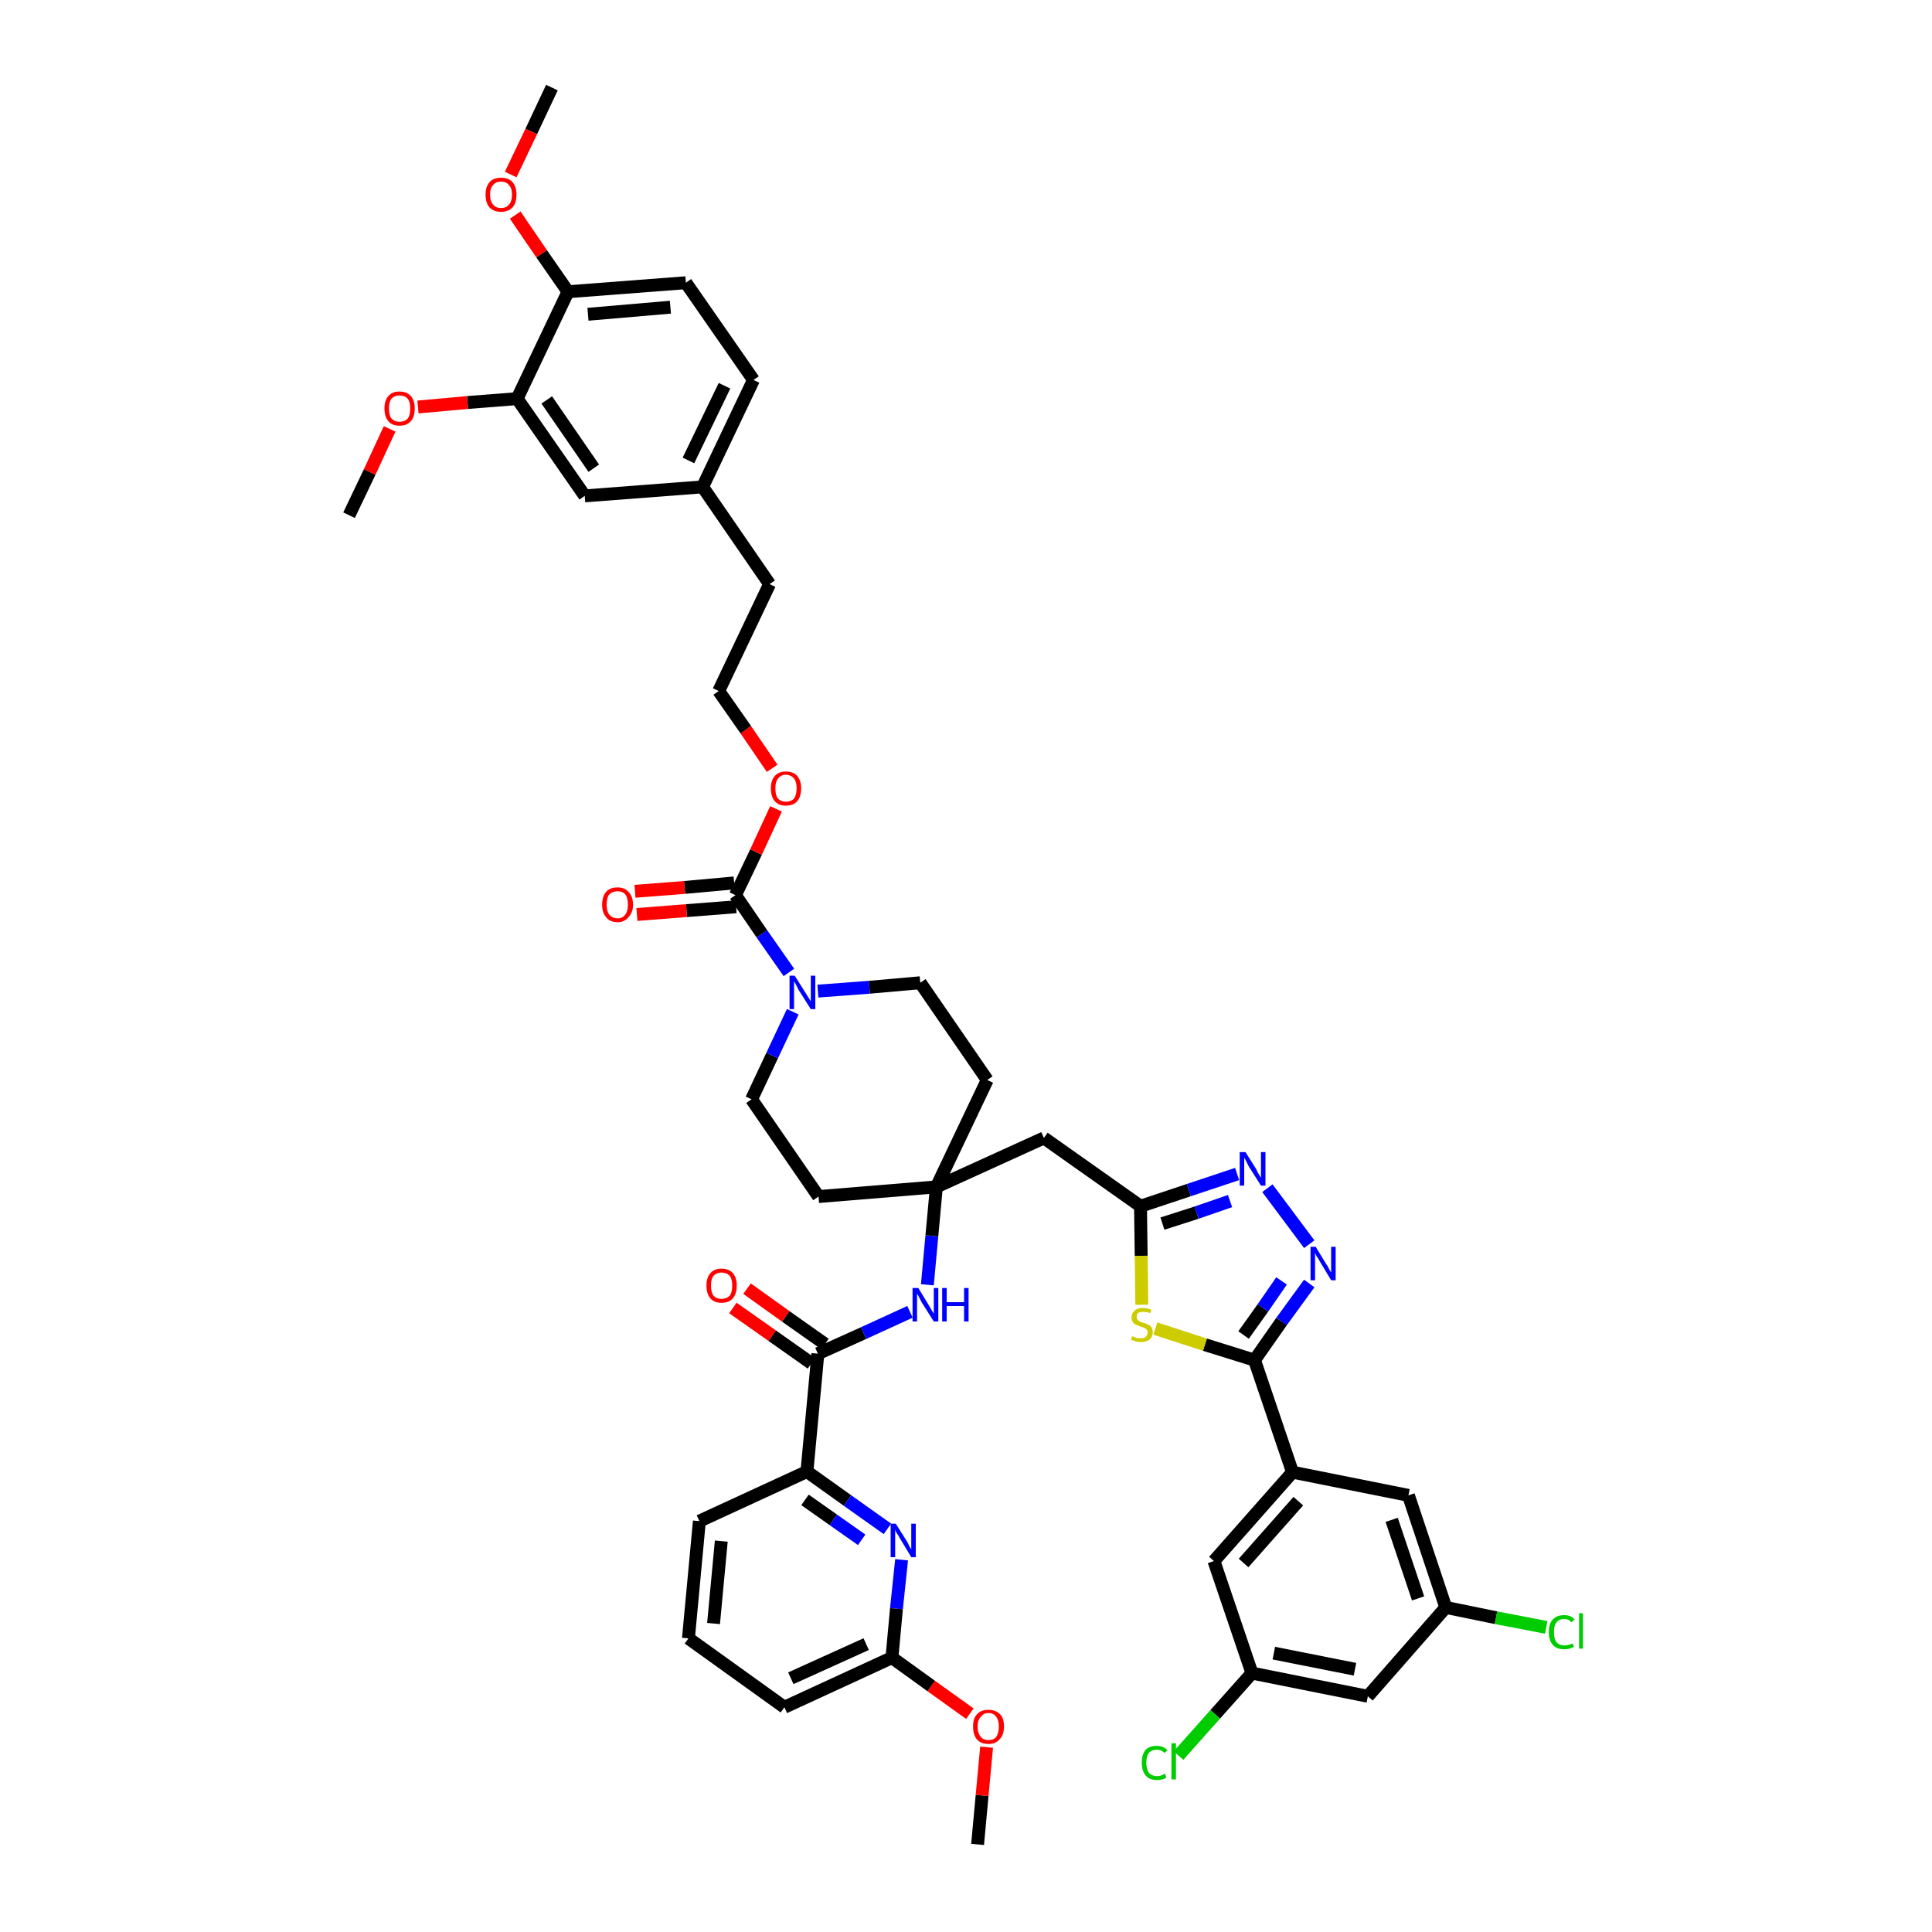 <?xml version='1.0' encoding='iso-8859-1'?>
<svg version='1.1' baseProfile='full'
              xmlns='http://www.w3.org/2000/svg'
                      xmlns:rdkit='http://www.rdkit.org/xml'
                      xmlns:xlink='http://www.w3.org/1999/xlink'
                  xml:space='preserve'
width='300px' height='300px' viewBox='0 0 300 300'>
<!-- END OF HEADER -->
<path class='bond-0 atom-0 atom-1' d='M 151.8,286.4 L 152.5,278.8' style='fill:none;fill-rule:evenodd;stroke:#000000;stroke-width:2.0px;stroke-linecap:butt;stroke-linejoin:miter;stroke-opacity:1' />
<path class='bond-0 atom-0 atom-1' d='M 152.5,278.8 L 153.2,271.3' style='fill:none;fill-rule:evenodd;stroke:#FF0000;stroke-width:2.0px;stroke-linecap:butt;stroke-linejoin:miter;stroke-opacity:1' />
<path class='bond-1 atom-1 atom-2' d='M 150.6,266.1 L 144.6,261.8' style='fill:none;fill-rule:evenodd;stroke:#FF0000;stroke-width:2.0px;stroke-linecap:butt;stroke-linejoin:miter;stroke-opacity:1' />
<path class='bond-1 atom-1 atom-2' d='M 144.6,261.8 L 138.5,257.4' style='fill:none;fill-rule:evenodd;stroke:#000000;stroke-width:2.0px;stroke-linecap:butt;stroke-linejoin:miter;stroke-opacity:1' />
<path class='bond-2 atom-2 atom-3' d='M 138.5,257.4 L 121.8,265.1' style='fill:none;fill-rule:evenodd;stroke:#000000;stroke-width:2.0px;stroke-linecap:butt;stroke-linejoin:miter;stroke-opacity:1' />
<path class='bond-2 atom-2 atom-3' d='M 134.5,255.3 L 122.8,260.6' style='fill:none;fill-rule:evenodd;stroke:#000000;stroke-width:2.0px;stroke-linecap:butt;stroke-linejoin:miter;stroke-opacity:1' />
<path class='bond-45 atom-45 atom-2' d='M 140.0,242.2 L 139.2,249.8' style='fill:none;fill-rule:evenodd;stroke:#0000FF;stroke-width:2.0px;stroke-linecap:butt;stroke-linejoin:miter;stroke-opacity:1' />
<path class='bond-45 atom-45 atom-2' d='M 139.2,249.8 L 138.5,257.4' style='fill:none;fill-rule:evenodd;stroke:#000000;stroke-width:2.0px;stroke-linecap:butt;stroke-linejoin:miter;stroke-opacity:1' />
<path class='bond-3 atom-3 atom-4' d='M 121.8,265.1 L 106.9,254.4' style='fill:none;fill-rule:evenodd;stroke:#000000;stroke-width:2.0px;stroke-linecap:butt;stroke-linejoin:miter;stroke-opacity:1' />
<path class='bond-4 atom-4 atom-5' d='M 106.9,254.4 L 108.6,236.2' style='fill:none;fill-rule:evenodd;stroke:#000000;stroke-width:2.0px;stroke-linecap:butt;stroke-linejoin:miter;stroke-opacity:1' />
<path class='bond-4 atom-4 atom-5' d='M 110.8,252.1 L 112.0,239.3' style='fill:none;fill-rule:evenodd;stroke:#000000;stroke-width:2.0px;stroke-linecap:butt;stroke-linejoin:miter;stroke-opacity:1' />
<path class='bond-5 atom-5 atom-6' d='M 108.6,236.2 L 125.3,228.5' style='fill:none;fill-rule:evenodd;stroke:#000000;stroke-width:2.0px;stroke-linecap:butt;stroke-linejoin:miter;stroke-opacity:1' />
<path class='bond-6 atom-6 atom-7' d='M 125.3,228.5 L 127.0,210.2' style='fill:none;fill-rule:evenodd;stroke:#000000;stroke-width:2.0px;stroke-linecap:butt;stroke-linejoin:miter;stroke-opacity:1' />
<path class='bond-44 atom-6 atom-45' d='M 125.3,228.5 L 131.6,233.0' style='fill:none;fill-rule:evenodd;stroke:#000000;stroke-width:2.0px;stroke-linecap:butt;stroke-linejoin:miter;stroke-opacity:1' />
<path class='bond-44 atom-6 atom-45' d='M 131.6,233.0 L 137.8,237.4' style='fill:none;fill-rule:evenodd;stroke:#0000FF;stroke-width:2.0px;stroke-linecap:butt;stroke-linejoin:miter;stroke-opacity:1' />
<path class='bond-44 atom-6 atom-45' d='M 125.0,232.9 L 129.4,236.0' style='fill:none;fill-rule:evenodd;stroke:#000000;stroke-width:2.0px;stroke-linecap:butt;stroke-linejoin:miter;stroke-opacity:1' />
<path class='bond-44 atom-6 atom-45' d='M 129.4,236.0 L 133.8,239.1' style='fill:none;fill-rule:evenodd;stroke:#0000FF;stroke-width:2.0px;stroke-linecap:butt;stroke-linejoin:miter;stroke-opacity:1' />
<path class='bond-7 atom-7 atom-8' d='M 128.1,208.7 L 122.0,204.4' style='fill:none;fill-rule:evenodd;stroke:#000000;stroke-width:2.0px;stroke-linecap:butt;stroke-linejoin:miter;stroke-opacity:1' />
<path class='bond-7 atom-7 atom-8' d='M 122.0,204.4 L 116.0,200.1' style='fill:none;fill-rule:evenodd;stroke:#FF0000;stroke-width:2.0px;stroke-linecap:butt;stroke-linejoin:miter;stroke-opacity:1' />
<path class='bond-7 atom-7 atom-8' d='M 126.0,211.7 L 119.9,207.4' style='fill:none;fill-rule:evenodd;stroke:#000000;stroke-width:2.0px;stroke-linecap:butt;stroke-linejoin:miter;stroke-opacity:1' />
<path class='bond-7 atom-7 atom-8' d='M 119.9,207.4 L 113.8,203.1' style='fill:none;fill-rule:evenodd;stroke:#FF0000;stroke-width:2.0px;stroke-linecap:butt;stroke-linejoin:miter;stroke-opacity:1' />
<path class='bond-8 atom-7 atom-9' d='M 127.0,210.2 L 134.1,207.0' style='fill:none;fill-rule:evenodd;stroke:#000000;stroke-width:2.0px;stroke-linecap:butt;stroke-linejoin:miter;stroke-opacity:1' />
<path class='bond-8 atom-7 atom-9' d='M 134.1,207.0 L 141.3,203.7' style='fill:none;fill-rule:evenodd;stroke:#0000FF;stroke-width:2.0px;stroke-linecap:butt;stroke-linejoin:miter;stroke-opacity:1' />
<path class='bond-9 atom-9 atom-10' d='M 144.0,199.5 L 144.7,191.9' style='fill:none;fill-rule:evenodd;stroke:#0000FF;stroke-width:2.0px;stroke-linecap:butt;stroke-linejoin:miter;stroke-opacity:1' />
<path class='bond-9 atom-9 atom-10' d='M 144.7,191.9 L 145.4,184.3' style='fill:none;fill-rule:evenodd;stroke:#000000;stroke-width:2.0px;stroke-linecap:butt;stroke-linejoin:miter;stroke-opacity:1' />
<path class='bond-10 atom-10 atom-11' d='M 145.4,184.3 L 162.1,176.7' style='fill:none;fill-rule:evenodd;stroke:#000000;stroke-width:2.0px;stroke-linecap:butt;stroke-linejoin:miter;stroke-opacity:1' />
<path class='bond-24 atom-10 atom-25' d='M 145.4,184.3 L 127.1,185.8' style='fill:none;fill-rule:evenodd;stroke:#000000;stroke-width:2.0px;stroke-linecap:butt;stroke-linejoin:miter;stroke-opacity:1' />
<path class='bond-46 atom-44 atom-10' d='M 153.3,167.7 L 145.4,184.3' style='fill:none;fill-rule:evenodd;stroke:#000000;stroke-width:2.0px;stroke-linecap:butt;stroke-linejoin:miter;stroke-opacity:1' />
<path class='bond-11 atom-11 atom-12' d='M 162.1,176.7 L 177.1,187.3' style='fill:none;fill-rule:evenodd;stroke:#000000;stroke-width:2.0px;stroke-linecap:butt;stroke-linejoin:miter;stroke-opacity:1' />
<path class='bond-12 atom-12 atom-13' d='M 177.1,187.3 L 184.6,184.8' style='fill:none;fill-rule:evenodd;stroke:#000000;stroke-width:2.0px;stroke-linecap:butt;stroke-linejoin:miter;stroke-opacity:1' />
<path class='bond-12 atom-12 atom-13' d='M 184.6,184.8 L 192.1,182.3' style='fill:none;fill-rule:evenodd;stroke:#0000FF;stroke-width:2.0px;stroke-linecap:butt;stroke-linejoin:miter;stroke-opacity:1' />
<path class='bond-12 atom-12 atom-13' d='M 180.5,190.0 L 185.8,188.3' style='fill:none;fill-rule:evenodd;stroke:#000000;stroke-width:2.0px;stroke-linecap:butt;stroke-linejoin:miter;stroke-opacity:1' />
<path class='bond-12 atom-12 atom-13' d='M 185.8,188.3 L 191.0,186.5' style='fill:none;fill-rule:evenodd;stroke:#0000FF;stroke-width:2.0px;stroke-linecap:butt;stroke-linejoin:miter;stroke-opacity:1' />
<path class='bond-47 atom-24 atom-12' d='M 177.3,202.6 L 177.2,195.0' style='fill:none;fill-rule:evenodd;stroke:#CCCC00;stroke-width:2.0px;stroke-linecap:butt;stroke-linejoin:miter;stroke-opacity:1' />
<path class='bond-47 atom-24 atom-12' d='M 177.2,195.0 L 177.1,187.3' style='fill:none;fill-rule:evenodd;stroke:#000000;stroke-width:2.0px;stroke-linecap:butt;stroke-linejoin:miter;stroke-opacity:1' />
<path class='bond-13 atom-13 atom-14' d='M 196.8,184.5 L 203.3,193.2' style='fill:none;fill-rule:evenodd;stroke:#0000FF;stroke-width:2.0px;stroke-linecap:butt;stroke-linejoin:miter;stroke-opacity:1' />
<path class='bond-14 atom-14 atom-15' d='M 203.3,199.3 L 199.0,205.2' style='fill:none;fill-rule:evenodd;stroke:#0000FF;stroke-width:2.0px;stroke-linecap:butt;stroke-linejoin:miter;stroke-opacity:1' />
<path class='bond-14 atom-14 atom-15' d='M 199.0,205.2 L 194.8,211.2' style='fill:none;fill-rule:evenodd;stroke:#000000;stroke-width:2.0px;stroke-linecap:butt;stroke-linejoin:miter;stroke-opacity:1' />
<path class='bond-14 atom-14 atom-15' d='M 199.0,198.9 L 196.1,203.1' style='fill:none;fill-rule:evenodd;stroke:#0000FF;stroke-width:2.0px;stroke-linecap:butt;stroke-linejoin:miter;stroke-opacity:1' />
<path class='bond-14 atom-14 atom-15' d='M 196.1,203.1 L 193.1,207.3' style='fill:none;fill-rule:evenodd;stroke:#000000;stroke-width:2.0px;stroke-linecap:butt;stroke-linejoin:miter;stroke-opacity:1' />
<path class='bond-15 atom-15 atom-16' d='M 194.8,211.2 L 200.7,228.6' style='fill:none;fill-rule:evenodd;stroke:#000000;stroke-width:2.0px;stroke-linecap:butt;stroke-linejoin:miter;stroke-opacity:1' />
<path class='bond-23 atom-15 atom-24' d='M 194.8,211.2 L 187.1,208.8' style='fill:none;fill-rule:evenodd;stroke:#000000;stroke-width:2.0px;stroke-linecap:butt;stroke-linejoin:miter;stroke-opacity:1' />
<path class='bond-23 atom-15 atom-24' d='M 187.1,208.8 L 179.4,206.3' style='fill:none;fill-rule:evenodd;stroke:#CCCC00;stroke-width:2.0px;stroke-linecap:butt;stroke-linejoin:miter;stroke-opacity:1' />
<path class='bond-16 atom-16 atom-17' d='M 200.7,228.6 L 188.5,242.4' style='fill:none;fill-rule:evenodd;stroke:#000000;stroke-width:2.0px;stroke-linecap:butt;stroke-linejoin:miter;stroke-opacity:1' />
<path class='bond-16 atom-16 atom-17' d='M 201.6,233.1 L 193.1,242.7' style='fill:none;fill-rule:evenodd;stroke:#000000;stroke-width:2.0px;stroke-linecap:butt;stroke-linejoin:miter;stroke-opacity:1' />
<path class='bond-49 atom-23 atom-16' d='M 218.7,232.2 L 200.7,228.6' style='fill:none;fill-rule:evenodd;stroke:#000000;stroke-width:2.0px;stroke-linecap:butt;stroke-linejoin:miter;stroke-opacity:1' />
<path class='bond-17 atom-17 atom-18' d='M 188.5,242.4 L 194.4,259.8' style='fill:none;fill-rule:evenodd;stroke:#000000;stroke-width:2.0px;stroke-linecap:butt;stroke-linejoin:miter;stroke-opacity:1' />
<path class='bond-18 atom-18 atom-19' d='M 194.4,259.8 L 188.7,266.2' style='fill:none;fill-rule:evenodd;stroke:#000000;stroke-width:2.0px;stroke-linecap:butt;stroke-linejoin:miter;stroke-opacity:1' />
<path class='bond-18 atom-18 atom-19' d='M 188.7,266.2 L 183.0,272.6' style='fill:none;fill-rule:evenodd;stroke:#00CC00;stroke-width:2.0px;stroke-linecap:butt;stroke-linejoin:miter;stroke-opacity:1' />
<path class='bond-19 atom-18 atom-20' d='M 194.4,259.8 L 212.4,263.4' style='fill:none;fill-rule:evenodd;stroke:#000000;stroke-width:2.0px;stroke-linecap:butt;stroke-linejoin:miter;stroke-opacity:1' />
<path class='bond-19 atom-18 atom-20' d='M 197.8,256.7 L 210.4,259.2' style='fill:none;fill-rule:evenodd;stroke:#000000;stroke-width:2.0px;stroke-linecap:butt;stroke-linejoin:miter;stroke-opacity:1' />
<path class='bond-20 atom-20 atom-21' d='M 212.4,263.4 L 224.5,249.6' style='fill:none;fill-rule:evenodd;stroke:#000000;stroke-width:2.0px;stroke-linecap:butt;stroke-linejoin:miter;stroke-opacity:1' />
<path class='bond-21 atom-21 atom-22' d='M 224.5,249.6 L 232.3,251.2' style='fill:none;fill-rule:evenodd;stroke:#000000;stroke-width:2.0px;stroke-linecap:butt;stroke-linejoin:miter;stroke-opacity:1' />
<path class='bond-21 atom-21 atom-22' d='M 232.3,251.2 L 240.1,252.7' style='fill:none;fill-rule:evenodd;stroke:#00CC00;stroke-width:2.0px;stroke-linecap:butt;stroke-linejoin:miter;stroke-opacity:1' />
<path class='bond-22 atom-21 atom-23' d='M 224.5,249.6 L 218.7,232.2' style='fill:none;fill-rule:evenodd;stroke:#000000;stroke-width:2.0px;stroke-linecap:butt;stroke-linejoin:miter;stroke-opacity:1' />
<path class='bond-22 atom-21 atom-23' d='M 220.2,248.2 L 216.1,236.0' style='fill:none;fill-rule:evenodd;stroke:#000000;stroke-width:2.0px;stroke-linecap:butt;stroke-linejoin:miter;stroke-opacity:1' />
<path class='bond-25 atom-25 atom-26' d='M 127.1,185.8 L 116.7,170.7' style='fill:none;fill-rule:evenodd;stroke:#000000;stroke-width:2.0px;stroke-linecap:butt;stroke-linejoin:miter;stroke-opacity:1' />
<path class='bond-26 atom-26 atom-27' d='M 116.7,170.7 L 119.9,163.9' style='fill:none;fill-rule:evenodd;stroke:#000000;stroke-width:2.0px;stroke-linecap:butt;stroke-linejoin:miter;stroke-opacity:1' />
<path class='bond-26 atom-26 atom-27' d='M 119.9,163.9 L 123.1,157.1' style='fill:none;fill-rule:evenodd;stroke:#0000FF;stroke-width:2.0px;stroke-linecap:butt;stroke-linejoin:miter;stroke-opacity:1' />
<path class='bond-27 atom-27 atom-28' d='M 122.5,151.0 L 118.3,145.0' style='fill:none;fill-rule:evenodd;stroke:#0000FF;stroke-width:2.0px;stroke-linecap:butt;stroke-linejoin:miter;stroke-opacity:1' />
<path class='bond-27 atom-27 atom-28' d='M 118.3,145.0 L 114.2,139.0' style='fill:none;fill-rule:evenodd;stroke:#000000;stroke-width:2.0px;stroke-linecap:butt;stroke-linejoin:miter;stroke-opacity:1' />
<path class='bond-42 atom-27 atom-43' d='M 127.0,153.9 L 135.0,153.3' style='fill:none;fill-rule:evenodd;stroke:#0000FF;stroke-width:2.0px;stroke-linecap:butt;stroke-linejoin:miter;stroke-opacity:1' />
<path class='bond-42 atom-27 atom-43' d='M 135.0,153.3 L 142.9,152.6' style='fill:none;fill-rule:evenodd;stroke:#000000;stroke-width:2.0px;stroke-linecap:butt;stroke-linejoin:miter;stroke-opacity:1' />
<path class='bond-28 atom-28 atom-29' d='M 114.0,137.1 L 106.3,137.8' style='fill:none;fill-rule:evenodd;stroke:#000000;stroke-width:2.0px;stroke-linecap:butt;stroke-linejoin:miter;stroke-opacity:1' />
<path class='bond-28 atom-28 atom-29' d='M 106.3,137.8 L 98.6,138.4' style='fill:none;fill-rule:evenodd;stroke:#FF0000;stroke-width:2.0px;stroke-linecap:butt;stroke-linejoin:miter;stroke-opacity:1' />
<path class='bond-28 atom-28 atom-29' d='M 114.3,140.8 L 106.6,141.4' style='fill:none;fill-rule:evenodd;stroke:#000000;stroke-width:2.0px;stroke-linecap:butt;stroke-linejoin:miter;stroke-opacity:1' />
<path class='bond-28 atom-28 atom-29' d='M 106.6,141.4 L 98.9,142.0' style='fill:none;fill-rule:evenodd;stroke:#FF0000;stroke-width:2.0px;stroke-linecap:butt;stroke-linejoin:miter;stroke-opacity:1' />
<path class='bond-29 atom-28 atom-30' d='M 114.2,139.0 L 117.4,132.3' style='fill:none;fill-rule:evenodd;stroke:#000000;stroke-width:2.0px;stroke-linecap:butt;stroke-linejoin:miter;stroke-opacity:1' />
<path class='bond-29 atom-28 atom-30' d='M 117.4,132.3 L 120.5,125.6' style='fill:none;fill-rule:evenodd;stroke:#FF0000;stroke-width:2.0px;stroke-linecap:butt;stroke-linejoin:miter;stroke-opacity:1' />
<path class='bond-30 atom-30 atom-31' d='M 119.9,119.3 L 115.8,113.3' style='fill:none;fill-rule:evenodd;stroke:#FF0000;stroke-width:2.0px;stroke-linecap:butt;stroke-linejoin:miter;stroke-opacity:1' />
<path class='bond-30 atom-30 atom-31' d='M 115.8,113.3 L 111.6,107.3' style='fill:none;fill-rule:evenodd;stroke:#000000;stroke-width:2.0px;stroke-linecap:butt;stroke-linejoin:miter;stroke-opacity:1' />
<path class='bond-31 atom-31 atom-32' d='M 111.6,107.3 L 119.5,90.7' style='fill:none;fill-rule:evenodd;stroke:#000000;stroke-width:2.0px;stroke-linecap:butt;stroke-linejoin:miter;stroke-opacity:1' />
<path class='bond-32 atom-32 atom-33' d='M 119.5,90.7 L 109.1,75.6' style='fill:none;fill-rule:evenodd;stroke:#000000;stroke-width:2.0px;stroke-linecap:butt;stroke-linejoin:miter;stroke-opacity:1' />
<path class='bond-33 atom-33 atom-34' d='M 109.1,75.6 L 117.0,59.0' style='fill:none;fill-rule:evenodd;stroke:#000000;stroke-width:2.0px;stroke-linecap:butt;stroke-linejoin:miter;stroke-opacity:1' />
<path class='bond-33 atom-33 atom-34' d='M 106.9,71.5 L 112.5,59.9' style='fill:none;fill-rule:evenodd;stroke:#000000;stroke-width:2.0px;stroke-linecap:butt;stroke-linejoin:miter;stroke-opacity:1' />
<path class='bond-48 atom-42 atom-33' d='M 90.8,77.0 L 109.1,75.6' style='fill:none;fill-rule:evenodd;stroke:#000000;stroke-width:2.0px;stroke-linecap:butt;stroke-linejoin:miter;stroke-opacity:1' />
<path class='bond-34 atom-34 atom-35' d='M 117.0,59.0 L 106.5,43.9' style='fill:none;fill-rule:evenodd;stroke:#000000;stroke-width:2.0px;stroke-linecap:butt;stroke-linejoin:miter;stroke-opacity:1' />
<path class='bond-35 atom-35 atom-36' d='M 106.5,43.9 L 88.2,45.3' style='fill:none;fill-rule:evenodd;stroke:#000000;stroke-width:2.0px;stroke-linecap:butt;stroke-linejoin:miter;stroke-opacity:1' />
<path class='bond-35 atom-35 atom-36' d='M 104.1,47.7 L 91.3,48.8' style='fill:none;fill-rule:evenodd;stroke:#000000;stroke-width:2.0px;stroke-linecap:butt;stroke-linejoin:miter;stroke-opacity:1' />
<path class='bond-36 atom-36 atom-37' d='M 88.2,45.3 L 84.1,39.4' style='fill:none;fill-rule:evenodd;stroke:#000000;stroke-width:2.0px;stroke-linecap:butt;stroke-linejoin:miter;stroke-opacity:1' />
<path class='bond-36 atom-36 atom-37' d='M 84.1,39.4 L 80.0,33.4' style='fill:none;fill-rule:evenodd;stroke:#FF0000;stroke-width:2.0px;stroke-linecap:butt;stroke-linejoin:miter;stroke-opacity:1' />
<path class='bond-38 atom-36 atom-39' d='M 88.2,45.3 L 80.3,61.9' style='fill:none;fill-rule:evenodd;stroke:#000000;stroke-width:2.0px;stroke-linecap:butt;stroke-linejoin:miter;stroke-opacity:1' />
<path class='bond-37 atom-37 atom-38' d='M 79.3,27.1 L 82.5,20.4' style='fill:none;fill-rule:evenodd;stroke:#FF0000;stroke-width:2.0px;stroke-linecap:butt;stroke-linejoin:miter;stroke-opacity:1' />
<path class='bond-37 atom-37 atom-38' d='M 82.5,20.4 L 85.7,13.6' style='fill:none;fill-rule:evenodd;stroke:#000000;stroke-width:2.0px;stroke-linecap:butt;stroke-linejoin:miter;stroke-opacity:1' />
<path class='bond-39 atom-39 atom-40' d='M 80.3,61.9 L 72.6,62.5' style='fill:none;fill-rule:evenodd;stroke:#000000;stroke-width:2.0px;stroke-linecap:butt;stroke-linejoin:miter;stroke-opacity:1' />
<path class='bond-39 atom-39 atom-40' d='M 72.6,62.5 L 64.9,63.2' style='fill:none;fill-rule:evenodd;stroke:#FF0000;stroke-width:2.0px;stroke-linecap:butt;stroke-linejoin:miter;stroke-opacity:1' />
<path class='bond-41 atom-39 atom-42' d='M 80.3,61.9 L 90.8,77.0' style='fill:none;fill-rule:evenodd;stroke:#000000;stroke-width:2.0px;stroke-linecap:butt;stroke-linejoin:miter;stroke-opacity:1' />
<path class='bond-41 atom-39 atom-42' d='M 84.9,62.1 L 92.2,72.7' style='fill:none;fill-rule:evenodd;stroke:#000000;stroke-width:2.0px;stroke-linecap:butt;stroke-linejoin:miter;stroke-opacity:1' />
<path class='bond-40 atom-40 atom-41' d='M 60.5,66.6 L 57.4,73.3' style='fill:none;fill-rule:evenodd;stroke:#FF0000;stroke-width:2.0px;stroke-linecap:butt;stroke-linejoin:miter;stroke-opacity:1' />
<path class='bond-40 atom-40 atom-41' d='M 57.4,73.3 L 54.2,80.0' style='fill:none;fill-rule:evenodd;stroke:#000000;stroke-width:2.0px;stroke-linecap:butt;stroke-linejoin:miter;stroke-opacity:1' />
<path class='bond-43 atom-43 atom-44' d='M 142.9,152.6 L 153.3,167.7' style='fill:none;fill-rule:evenodd;stroke:#000000;stroke-width:2.0px;stroke-linecap:butt;stroke-linejoin:miter;stroke-opacity:1' />
<path  class='atom-1' d='M 151.1 268.1
Q 151.1 266.8, 151.7 266.2
Q 152.3 265.5, 153.5 265.5
Q 154.6 265.5, 155.3 266.2
Q 155.9 266.8, 155.9 268.1
Q 155.9 269.4, 155.2 270.1
Q 154.6 270.8, 153.5 270.8
Q 152.3 270.8, 151.7 270.1
Q 151.1 269.4, 151.1 268.1
M 153.5 270.2
Q 154.3 270.2, 154.7 269.7
Q 155.1 269.1, 155.1 268.1
Q 155.1 267.1, 154.7 266.6
Q 154.3 266.0, 153.5 266.0
Q 152.7 266.0, 152.3 266.6
Q 151.8 267.1, 151.8 268.1
Q 151.8 269.1, 152.3 269.7
Q 152.7 270.2, 153.5 270.2
' fill='#FF0000'/>
<path  class='atom-8' d='M 109.7 199.6
Q 109.7 198.4, 110.3 197.7
Q 110.9 197.0, 112.0 197.0
Q 113.2 197.0, 113.8 197.7
Q 114.4 198.4, 114.4 199.6
Q 114.4 200.9, 113.8 201.6
Q 113.2 202.3, 112.0 202.3
Q 110.9 202.3, 110.3 201.6
Q 109.7 200.9, 109.7 199.6
M 112.0 201.7
Q 112.8 201.7, 113.3 201.2
Q 113.7 200.7, 113.7 199.6
Q 113.7 198.6, 113.3 198.1
Q 112.8 197.6, 112.0 197.6
Q 111.3 197.6, 110.8 198.1
Q 110.4 198.6, 110.4 199.6
Q 110.4 200.7, 110.8 201.2
Q 111.3 201.7, 112.0 201.7
' fill='#FF0000'/>
<path  class='atom-9' d='M 142.6 200.0
L 144.3 202.8
Q 144.4 203.0, 144.7 203.5
Q 145.0 204.0, 145.0 204.0
L 145.0 200.0
L 145.7 200.0
L 145.7 205.2
L 145.0 205.2
L 143.1 202.2
Q 142.9 201.8, 142.7 201.4
Q 142.5 201.0, 142.4 200.9
L 142.4 205.2
L 141.7 205.2
L 141.7 200.0
L 142.6 200.0
' fill='#0000FF'/>
<path  class='atom-9' d='M 146.3 200.0
L 147.0 200.0
L 147.0 202.2
L 149.7 202.2
L 149.7 200.0
L 150.4 200.0
L 150.4 205.2
L 149.7 205.2
L 149.7 202.8
L 147.0 202.8
L 147.0 205.2
L 146.3 205.2
L 146.3 200.0
' fill='#0000FF'/>
<path  class='atom-13' d='M 193.4 178.9
L 195.1 181.6
Q 195.2 181.9, 195.5 182.4
Q 195.8 182.9, 195.8 182.9
L 195.8 178.9
L 196.5 178.9
L 196.5 184.1
L 195.8 184.1
L 193.9 181.1
Q 193.7 180.7, 193.5 180.3
Q 193.3 179.9, 193.2 179.8
L 193.2 184.1
L 192.5 184.1
L 192.5 178.9
L 193.4 178.9
' fill='#0000FF'/>
<path  class='atom-14' d='M 204.3 193.6
L 206.0 196.4
Q 206.2 196.6, 206.4 197.1
Q 206.7 197.6, 206.7 197.6
L 206.7 193.6
L 207.4 193.6
L 207.4 198.8
L 206.7 198.8
L 204.9 195.8
Q 204.7 195.4, 204.4 195.0
Q 204.2 194.6, 204.2 194.5
L 204.2 198.8
L 203.5 198.8
L 203.5 193.6
L 204.3 193.6
' fill='#0000FF'/>
<path  class='atom-19' d='M 177.3 273.7
Q 177.3 272.4, 177.9 271.7
Q 178.5 271.1, 179.6 271.1
Q 180.7 271.1, 181.3 271.8
L 180.8 272.2
Q 180.4 271.7, 179.6 271.7
Q 178.8 271.7, 178.4 272.2
Q 178.0 272.7, 178.0 273.7
Q 178.0 274.7, 178.4 275.3
Q 178.9 275.8, 179.7 275.8
Q 180.3 275.8, 180.9 275.4
L 181.1 276.0
Q 180.9 276.2, 180.5 276.3
Q 180.1 276.4, 179.6 276.4
Q 178.5 276.4, 177.9 275.7
Q 177.3 275.0, 177.3 273.7
' fill='#00CC00'/>
<path  class='atom-19' d='M 181.9 270.7
L 182.6 270.7
L 182.6 276.3
L 181.9 276.3
L 181.9 270.7
' fill='#00CC00'/>
<path  class='atom-22' d='M 240.5 253.4
Q 240.5 252.1, 241.1 251.5
Q 241.7 250.8, 242.9 250.8
Q 244.0 250.8, 244.5 251.5
L 244.0 251.9
Q 243.6 251.4, 242.9 251.4
Q 242.1 251.4, 241.7 251.9
Q 241.3 252.4, 241.3 253.4
Q 241.3 254.5, 241.7 255.0
Q 242.1 255.5, 243.0 255.5
Q 243.5 255.5, 244.2 255.2
L 244.4 255.7
Q 244.1 255.9, 243.7 256.0
Q 243.3 256.1, 242.9 256.1
Q 241.7 256.1, 241.1 255.4
Q 240.5 254.7, 240.5 253.4
' fill='#00CC00'/>
<path  class='atom-22' d='M 245.2 250.5
L 245.8 250.5
L 245.8 256.0
L 245.2 256.0
L 245.2 250.5
' fill='#00CC00'/>
<path  class='atom-24' d='M 175.8 207.5
Q 175.9 207.5, 176.1 207.6
Q 176.4 207.7, 176.6 207.8
Q 176.9 207.8, 177.2 207.8
Q 177.7 207.8, 177.9 207.6
Q 178.2 207.3, 178.2 206.9
Q 178.2 206.6, 178.1 206.5
Q 177.9 206.3, 177.7 206.2
Q 177.5 206.1, 177.1 206.0
Q 176.7 205.8, 176.4 205.7
Q 176.1 205.6, 175.9 205.3
Q 175.7 205.0, 175.7 204.6
Q 175.7 203.9, 176.2 203.5
Q 176.6 203.1, 177.5 203.1
Q 178.1 203.1, 178.8 203.4
L 178.6 203.9
Q 178.0 203.7, 177.5 203.7
Q 177.0 203.7, 176.7 203.9
Q 176.5 204.1, 176.5 204.5
Q 176.5 204.7, 176.6 204.9
Q 176.8 205.1, 177.0 205.2
Q 177.2 205.3, 177.5 205.4
Q 178.0 205.5, 178.3 205.7
Q 178.6 205.8, 178.8 206.1
Q 179.0 206.4, 179.0 206.9
Q 179.0 207.6, 178.5 208.0
Q 178.0 208.4, 177.2 208.4
Q 176.7 208.4, 176.4 208.3
Q 176.0 208.2, 175.6 208.0
L 175.8 207.5
' fill='#CCCC00'/>
<path  class='atom-27' d='M 123.4 151.5
L 125.1 154.2
Q 125.3 154.5, 125.6 155.0
Q 125.9 155.5, 125.9 155.5
L 125.9 151.5
L 126.6 151.5
L 126.6 156.7
L 125.9 156.7
L 124.0 153.7
Q 123.8 153.3, 123.6 152.9
Q 123.4 152.5, 123.3 152.4
L 123.3 156.7
L 122.6 156.7
L 122.6 151.5
L 123.4 151.5
' fill='#0000FF'/>
<path  class='atom-29' d='M 93.5 140.5
Q 93.5 139.2, 94.1 138.5
Q 94.7 137.8, 95.9 137.8
Q 97.0 137.8, 97.6 138.5
Q 98.3 139.2, 98.3 140.5
Q 98.3 141.7, 97.6 142.4
Q 97.0 143.2, 95.9 143.2
Q 94.7 143.2, 94.1 142.4
Q 93.5 141.7, 93.5 140.5
M 95.9 142.6
Q 96.7 142.6, 97.1 142.0
Q 97.5 141.5, 97.5 140.5
Q 97.5 139.4, 97.1 138.9
Q 96.7 138.4, 95.9 138.4
Q 95.1 138.4, 94.6 138.9
Q 94.2 139.4, 94.2 140.5
Q 94.2 141.5, 94.6 142.0
Q 95.1 142.6, 95.9 142.6
' fill='#FF0000'/>
<path  class='atom-30' d='M 119.7 122.4
Q 119.7 121.2, 120.3 120.5
Q 120.9 119.8, 122.0 119.8
Q 123.2 119.8, 123.8 120.5
Q 124.4 121.2, 124.4 122.4
Q 124.4 123.7, 123.8 124.4
Q 123.2 125.1, 122.0 125.1
Q 120.9 125.1, 120.3 124.4
Q 119.7 123.7, 119.7 122.4
M 122.0 124.5
Q 122.8 124.5, 123.3 124.0
Q 123.7 123.4, 123.7 122.4
Q 123.7 121.4, 123.3 120.9
Q 122.8 120.3, 122.0 120.3
Q 121.3 120.3, 120.8 120.9
Q 120.4 121.4, 120.4 122.4
Q 120.4 123.5, 120.8 124.0
Q 121.3 124.5, 122.0 124.5
' fill='#FF0000'/>
<path  class='atom-37' d='M 75.4 30.2
Q 75.4 29.0, 76.0 28.3
Q 76.6 27.6, 77.8 27.6
Q 79.0 27.6, 79.6 28.3
Q 80.2 29.0, 80.2 30.2
Q 80.2 31.5, 79.6 32.2
Q 78.9 32.9, 77.8 32.9
Q 76.7 32.9, 76.0 32.2
Q 75.4 31.5, 75.4 30.2
M 77.8 32.3
Q 78.6 32.3, 79.0 31.8
Q 79.5 31.3, 79.5 30.2
Q 79.5 29.2, 79.0 28.7
Q 78.6 28.2, 77.8 28.2
Q 77.0 28.2, 76.6 28.7
Q 76.1 29.2, 76.1 30.2
Q 76.1 31.3, 76.6 31.8
Q 77.0 32.3, 77.8 32.3
' fill='#FF0000'/>
<path  class='atom-40' d='M 59.7 63.4
Q 59.7 62.2, 60.3 61.5
Q 60.9 60.8, 62.0 60.8
Q 63.2 60.8, 63.8 61.5
Q 64.4 62.2, 64.4 63.4
Q 64.4 64.7, 63.8 65.4
Q 63.2 66.1, 62.0 66.1
Q 60.9 66.1, 60.3 65.4
Q 59.7 64.7, 59.7 63.4
M 62.0 65.5
Q 62.8 65.5, 63.3 65.0
Q 63.7 64.5, 63.7 63.4
Q 63.7 62.4, 63.3 61.9
Q 62.8 61.4, 62.0 61.4
Q 61.3 61.4, 60.8 61.9
Q 60.4 62.4, 60.4 63.4
Q 60.4 64.5, 60.8 65.0
Q 61.3 65.5, 62.0 65.5
' fill='#FF0000'/>
<path  class='atom-45' d='M 139.1 236.6
L 140.8 239.3
Q 141.0 239.6, 141.2 240.1
Q 141.5 240.6, 141.5 240.6
L 141.5 236.6
L 142.2 236.6
L 142.2 241.8
L 141.5 241.8
L 139.7 238.8
Q 139.5 238.4, 139.2 238.0
Q 139.0 237.6, 139.0 237.5
L 139.0 241.8
L 138.3 241.8
L 138.3 236.6
L 139.1 236.6
' fill='#0000FF'/>
</svg>
